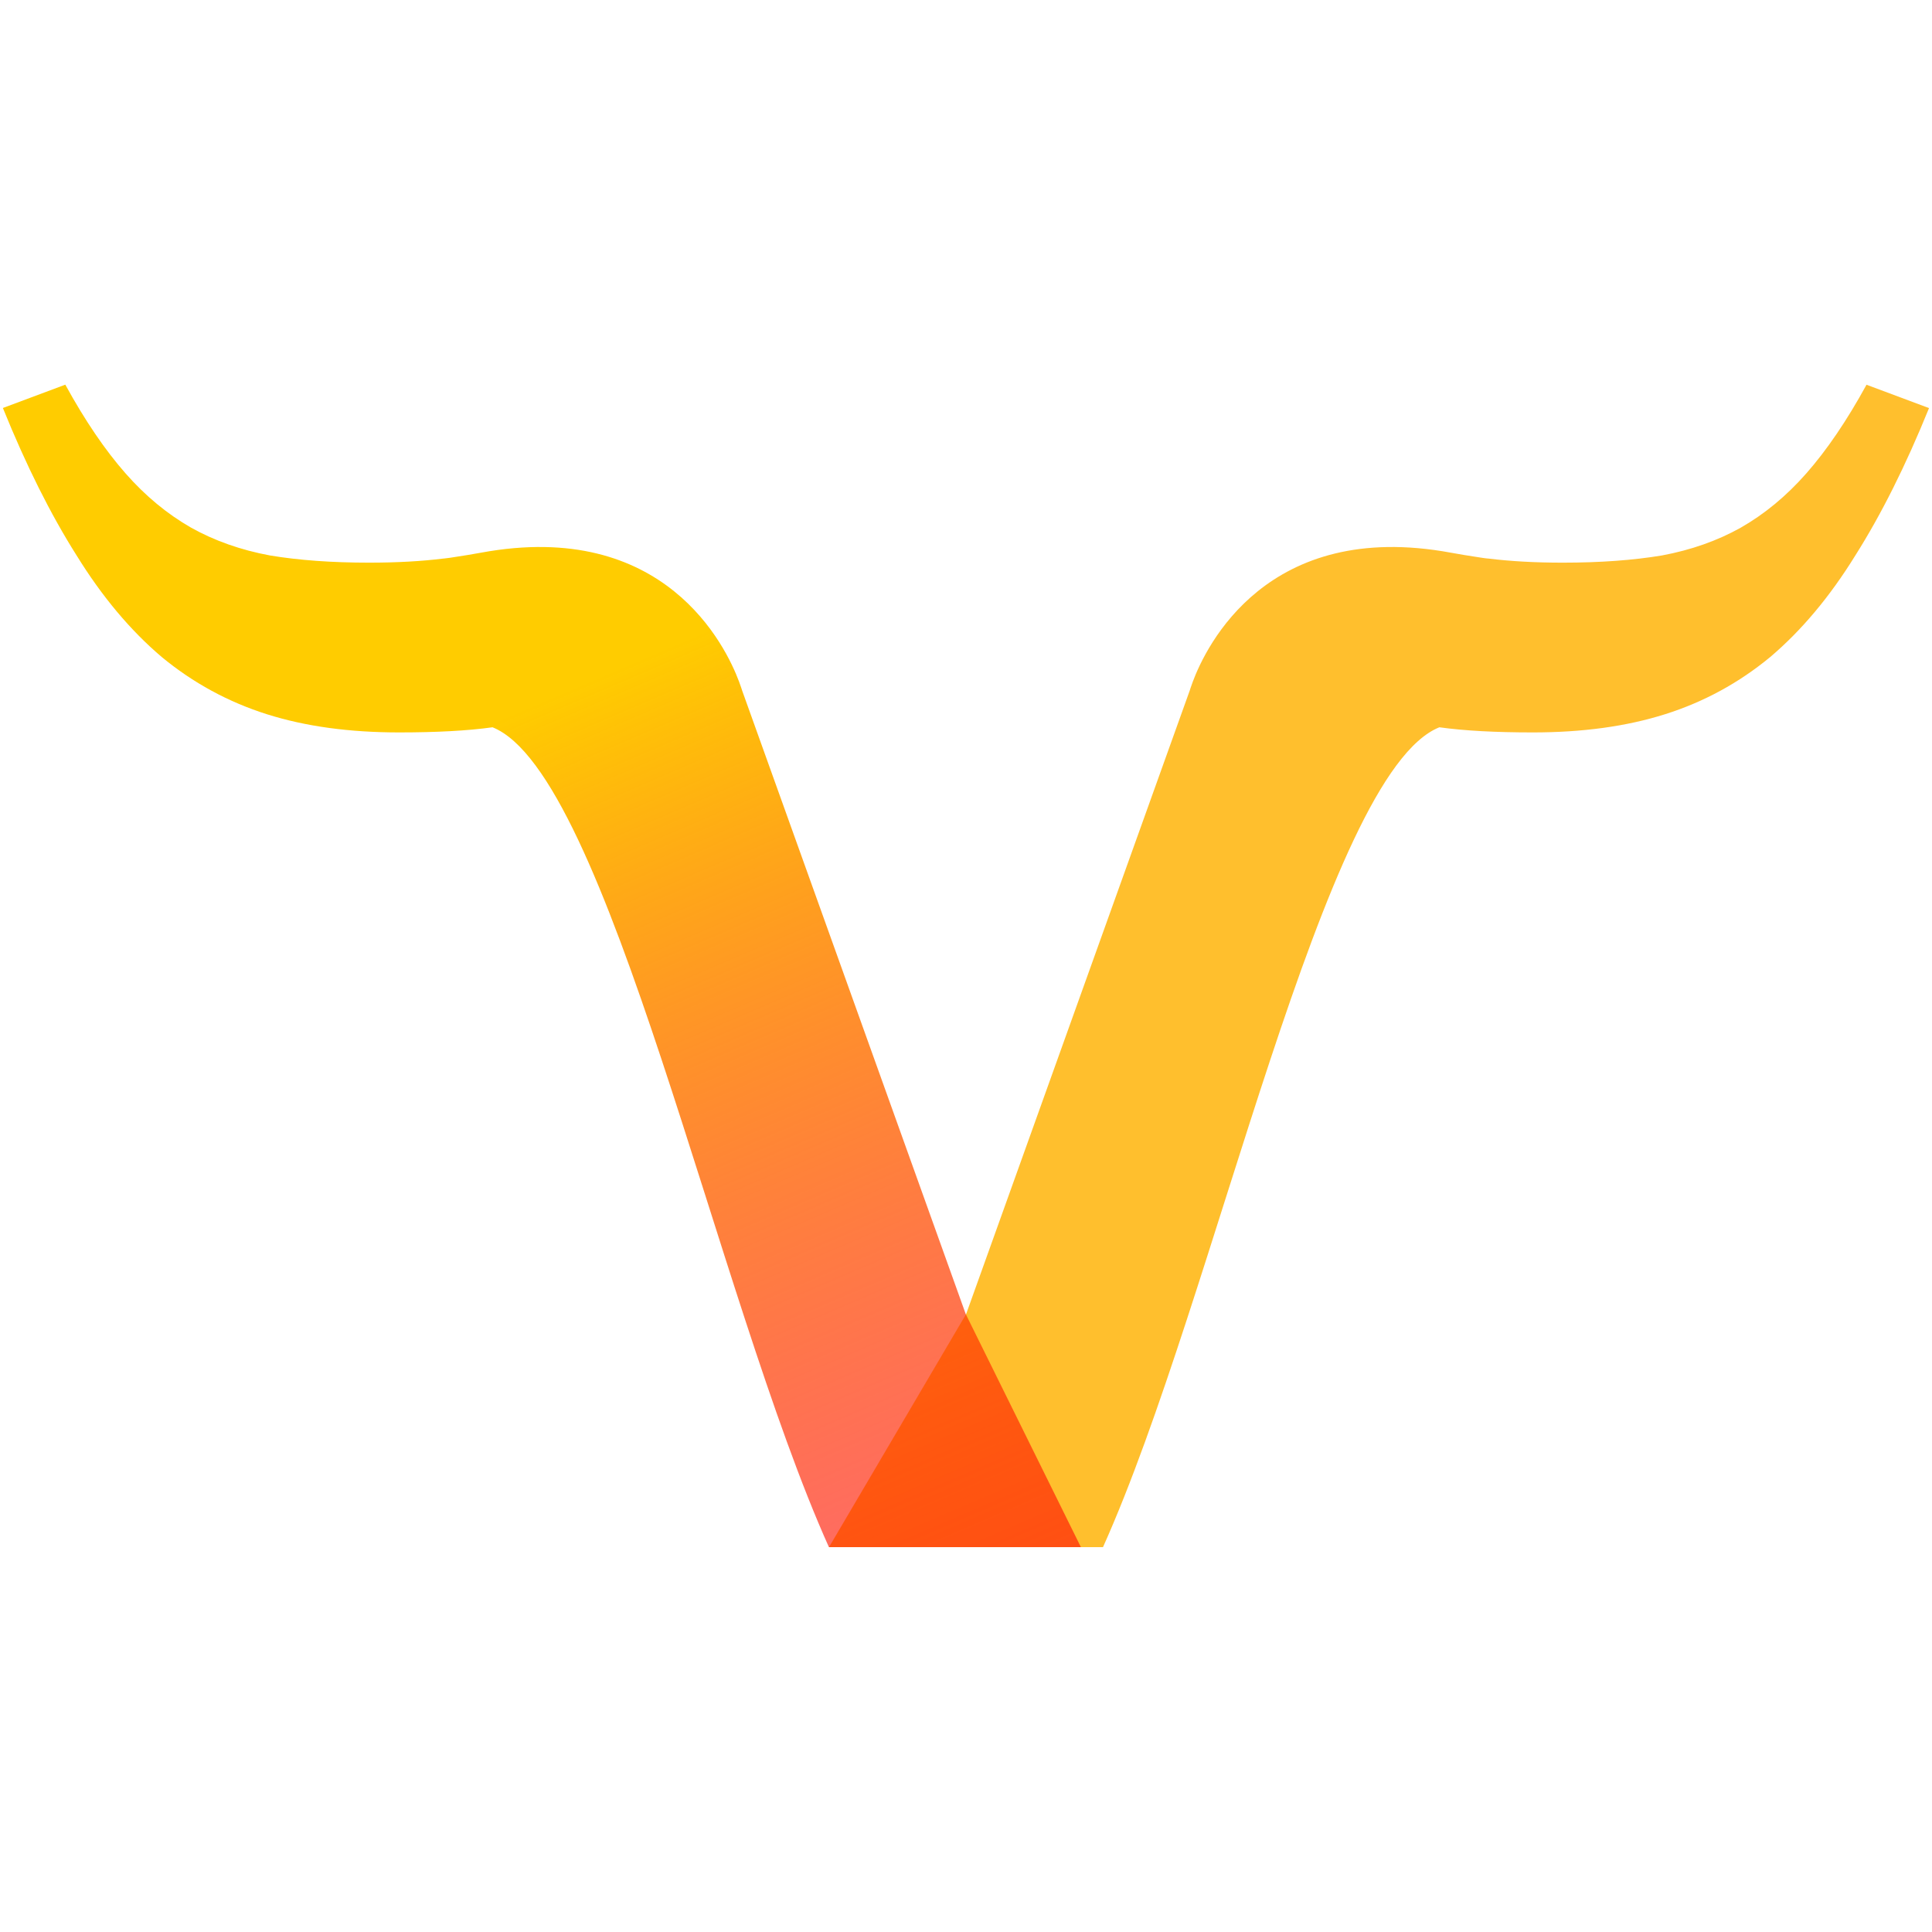 <?xml version="1.0" encoding="UTF-8" standalone="no"?>
<!-- Created with Inkscape (http://www.inkscape.org/) -->

<svg
   width="64mm"
   height="64mm"
   viewBox="0 0 64 64"
   version="1.1"
   id="svg1"
   sodipodi:docname="Guix-no-text.svg"
   inkscape:version="1.3.2 (091e20ef0f, 2023-11-25)"
   xmlns:inkscape="http://www.inkscape.org/namespaces/inkscape"
   xmlns:sodipodi="http://sodipodi.sourceforge.net/DTD/sodipodi-0.dtd"
   xmlns:xlink="http://www.w3.org/1999/xlink"
   xmlns="http://www.w3.org/2000/svg"
   xmlns:svg="http://www.w3.org/2000/svg">
  <sodipodi:namedview
     id="namedview1"
     pagecolor="#ffffff"
     bordercolor="#666666"
     borderopacity="1.0"
     inkscape:showpageshadow="2"
     inkscape:pageopacity="0.0"
     inkscape:pagecheckerboard="0"
     inkscape:deskcolor="#ffffff"
     inkscape:document-units="px"
     inkscape:zoom="1.1766123"
     inkscape:cx="196.32635"
     inkscape:cy="102.41266"
     inkscape:window-width="1920"
     inkscape:window-height="1011"
     inkscape:window-x="0"
     inkscape:window-y="0"
     inkscape:window-maximized="1"
     inkscape:current-layer="layer1" />
  <defs
     id="defs1">
    <linearGradient
       inkscape:collect="always"
       xlink:href="#linearGradient4702-3"
       id="linearGradient3960"
       gradientUnits="userSpaceOnUse"
       gradientTransform="matrix(0.235,0,0,0.235,8.661,-185.501)"
       x1="113.515"
       y1="1004.803"
       x2="78"
       y2="922.072" />
    <linearGradient
       id="linearGradient4702-3">
      <stop
         style="stop-color:#ff0000;stop-opacity:0.584;"
         offset="0"
         id="stop4704-1" />
      <stop
         style="stop-color:#ffcc00;stop-opacity:1;"
         offset="1"
         id="stop4706-8" />
    </linearGradient>
  </defs>
  <g
     inkscape:label="Calque 1"
     inkscape:groupmode="layer"
     id="layer1">
    <g
       id="g1"
       transform="matrix(1.547,0,0,1.547,-18.323,-27.369)">
      <path
         id="path3346"
         d="m 51.813,25.929 c -0.424,0.774 -0.854,1.405 -1.292,1.902 -0.424,0.482 -0.891,0.868 -1.402,1.16 -0.497,0.278 -1.06,0.478 -1.689,0.595 -0.614,0.102 -1.318,0.154 -2.122,0.154 -0.593,0 -1.126,-0.03 -1.593,-0.088 -0.002,0 -0.005,0 -0.007,0 -0.059,-0.004 -0.182,-0.024 -0.308,-0.044 -0.133,-0.021 -0.27,-0.041 -0.485,-0.081 -3.94,-0.729 -5.247,2.006 -5.529,2.761 -0.044,0.118 -0.066,0.191 -0.066,0.191 l -4.787,13.349 -2.937,4.993 h 5.867 c 2.409,-5.365 4.726,-16.566 7.203,-17.556 0.537,0.075 1.202,0.11 2.004,0.11 1.052,0 1.994,-0.126 2.827,-0.389 0.833,-0.263 1.582,-0.671 2.254,-1.226 0.672,-0.57 1.28,-1.297 1.821,-2.173 0.555,-0.877 1.082,-1.93 1.579,-3.157 l -1.336,-0.499 z"
         style="font-style:normal;font-weight:bold;font-size:144px;line-height:125%;font-family:Sans;-inkscape-font-specification:'Sans Bold';letter-spacing:0px;word-spacing:0px;fill:#ffbf2d;fill-opacity:1;stroke:none;stroke-width:0.265"
         inkscape:connector-curvature="0" />
      <path
         inkscape:connector-curvature="0"
         style="font-style:normal;font-weight:bold;font-size:144px;line-height:125%;font-family:Sans;-inkscape-font-specification:'Sans Bold';letter-spacing:0px;word-spacing:0px;fill:url(#linearGradient3960);fill-opacity:1;stroke:none;stroke-width:0.265"
         d="m 13.243,25.929 c 0.424,0.774 0.854,1.405 1.292,1.902 0.424,0.482 0.891,0.868 1.402,1.16 0.497,0.278 1.06,0.478 1.689,0.595 0.614,0.102 1.318,0.154 2.122,0.154 0.593,0 1.126,-0.03 1.593,-0.088 0.002,0 0.005,0 0.007,0 0.059,-0.004 0.182,-0.024 0.308,-0.044 0.133,-0.021 0.27,-0.041 0.485,-0.081 3.94,-0.729 5.247,2.006 5.529,2.761 0.044,0.118 0.066,0.191 0.066,0.191 l 4.787,13.349 2.467,4.993 H 29.594 c -2.409,-5.365 -4.726,-16.566 -7.203,-17.556 -0.537,0.075 -1.202,0.11 -2.004,0.11 -1.052,0 -1.994,-0.126 -2.827,-0.389 C 16.727,32.722 15.978,32.314 15.306,31.759 14.634,31.189 14.026,30.462 13.485,29.586 12.93,28.709 12.403,27.656 11.906,26.428 l 1.336,-0.499 z"
         id="path3352"
         sodipodi:nodetypes="ccccccccsscccccccccccc" />
    </g>
  </g>
</svg>

